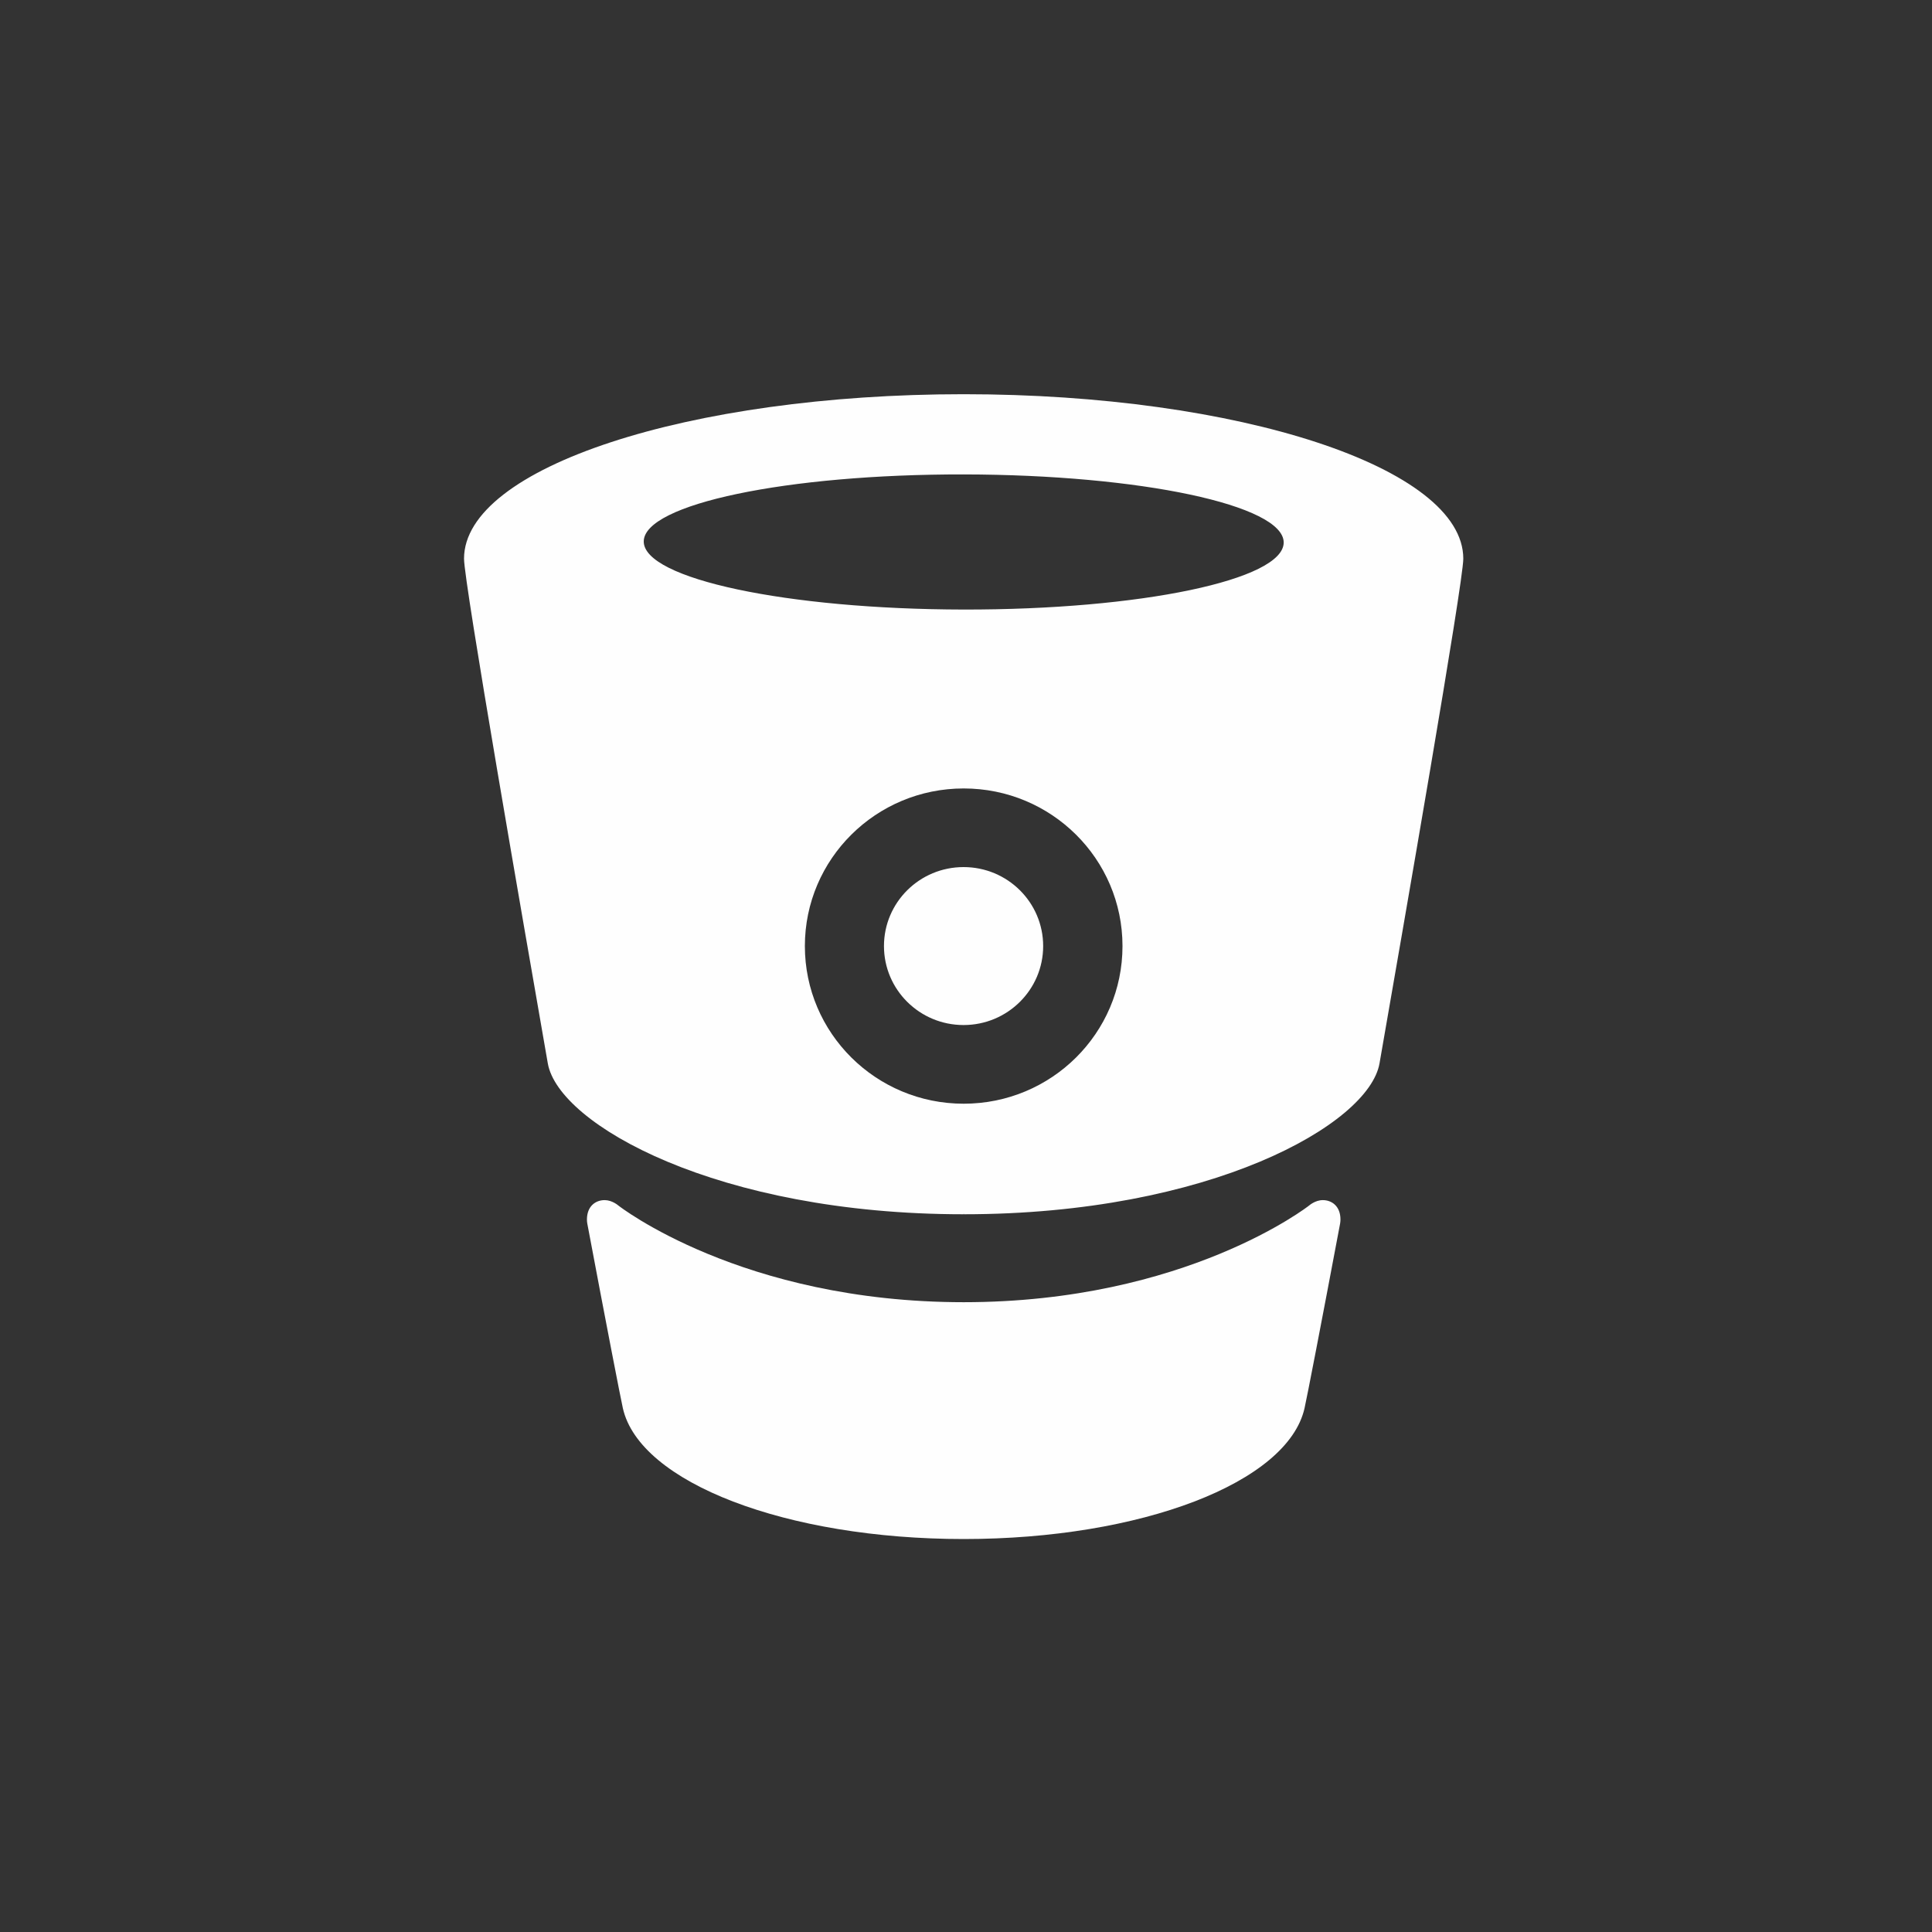 <?xml version="1.0" encoding="utf-8"?>
<!-- Generator: Adobe Illustrator 16.0.0, SVG Export Plug-In . SVG Version: 6.00 Build 0)  -->
<!DOCTYPE svg PUBLIC "-//W3C//DTD SVG 1.1//EN" "http://www.w3.org/Graphics/SVG/1.1/DTD/svg11.dtd">
<svg version="1.1" id="Calque_1" xmlns="http://www.w3.org/2000/svg" xmlns:xlink="http://www.w3.org/1999/xlink" x="0px" y="0px"
	 width="50px" height="50px" viewBox="0 0 50 50" enable-background="new 0 0 50 50" xml:space="preserve">
<rect x="0" y="0" width="50" height="50" fill="#333333" stroke="none"/>
<g>
	<path opacity="0" fill="#172B4D" d="M4,0h42c2.209,0,4,1.791,4,4v42c0,2.209-1.791,4-4,4H4c-2.209,0-4-1.791-4-4V4
		C0,1.791,1.791,0,4,0z"/>
	<path fill="#FEFEFE" d="M24.94,10.202L24.94,10.202L24.94,10.202c-7.118,0-12.931,1.899-12.931,4.257
		c0,0.621,1.552,9.528,2.168,13.06c0.276,1.584,4.401,3.906,10.759,3.906l0.007-0.02v0.02c6.359,0,10.483-2.322,10.759-3.906
		c0.615-3.532,2.168-12.439,2.168-13.06C37.871,12.102,32.059,10.202,24.94,10.202z M24.94,28.564c-2.27,0-4.11-1.826-4.11-4.08
		c0-2.253,1.84-4.079,4.11-4.079c2.271,0,4.11,1.826,4.11,4.079C29.051,26.738,27.211,28.564,24.94,28.564z M24.938,15.775
		c-4.574-0.007-8.28-0.796-8.278-1.762s3.71-1.743,8.284-1.735c4.573,0.007,8.279,0.796,8.278,1.762
		C33.221,15.006,29.512,15.783,24.938,15.775z M34.234,31.059c0.234,0,0.457,0.157,0.457,0.502c0,0.037-0.004,0.074-0.01,0.109
		c-0.494,2.625-0.855,4.488-0.919,4.771c-0.432,1.932-4.237,3.389-8.822,3.389l0,0h0c-4.583,0-8.39-1.457-8.821-3.389
		c-0.063-0.283-0.425-2.146-0.919-4.771c-0.007-0.035-0.01-0.072-0.01-0.109c0-0.345,0.223-0.502,0.458-0.502
		c0.196,0,0.354,0.139,0.354,0.139s3.184,2.502,8.939,2.503c5.754-0.001,8.94-2.503,8.94-2.503S34.037,31.059,34.234,31.059z
		 M24.937,26.528c-1.138,0-2.06-0.915-2.06-2.044s0.922-2.044,2.06-2.044s2.06,0.915,2.06,2.044S26.074,26.528,24.937,26.528z"/>
</g>
</svg>
